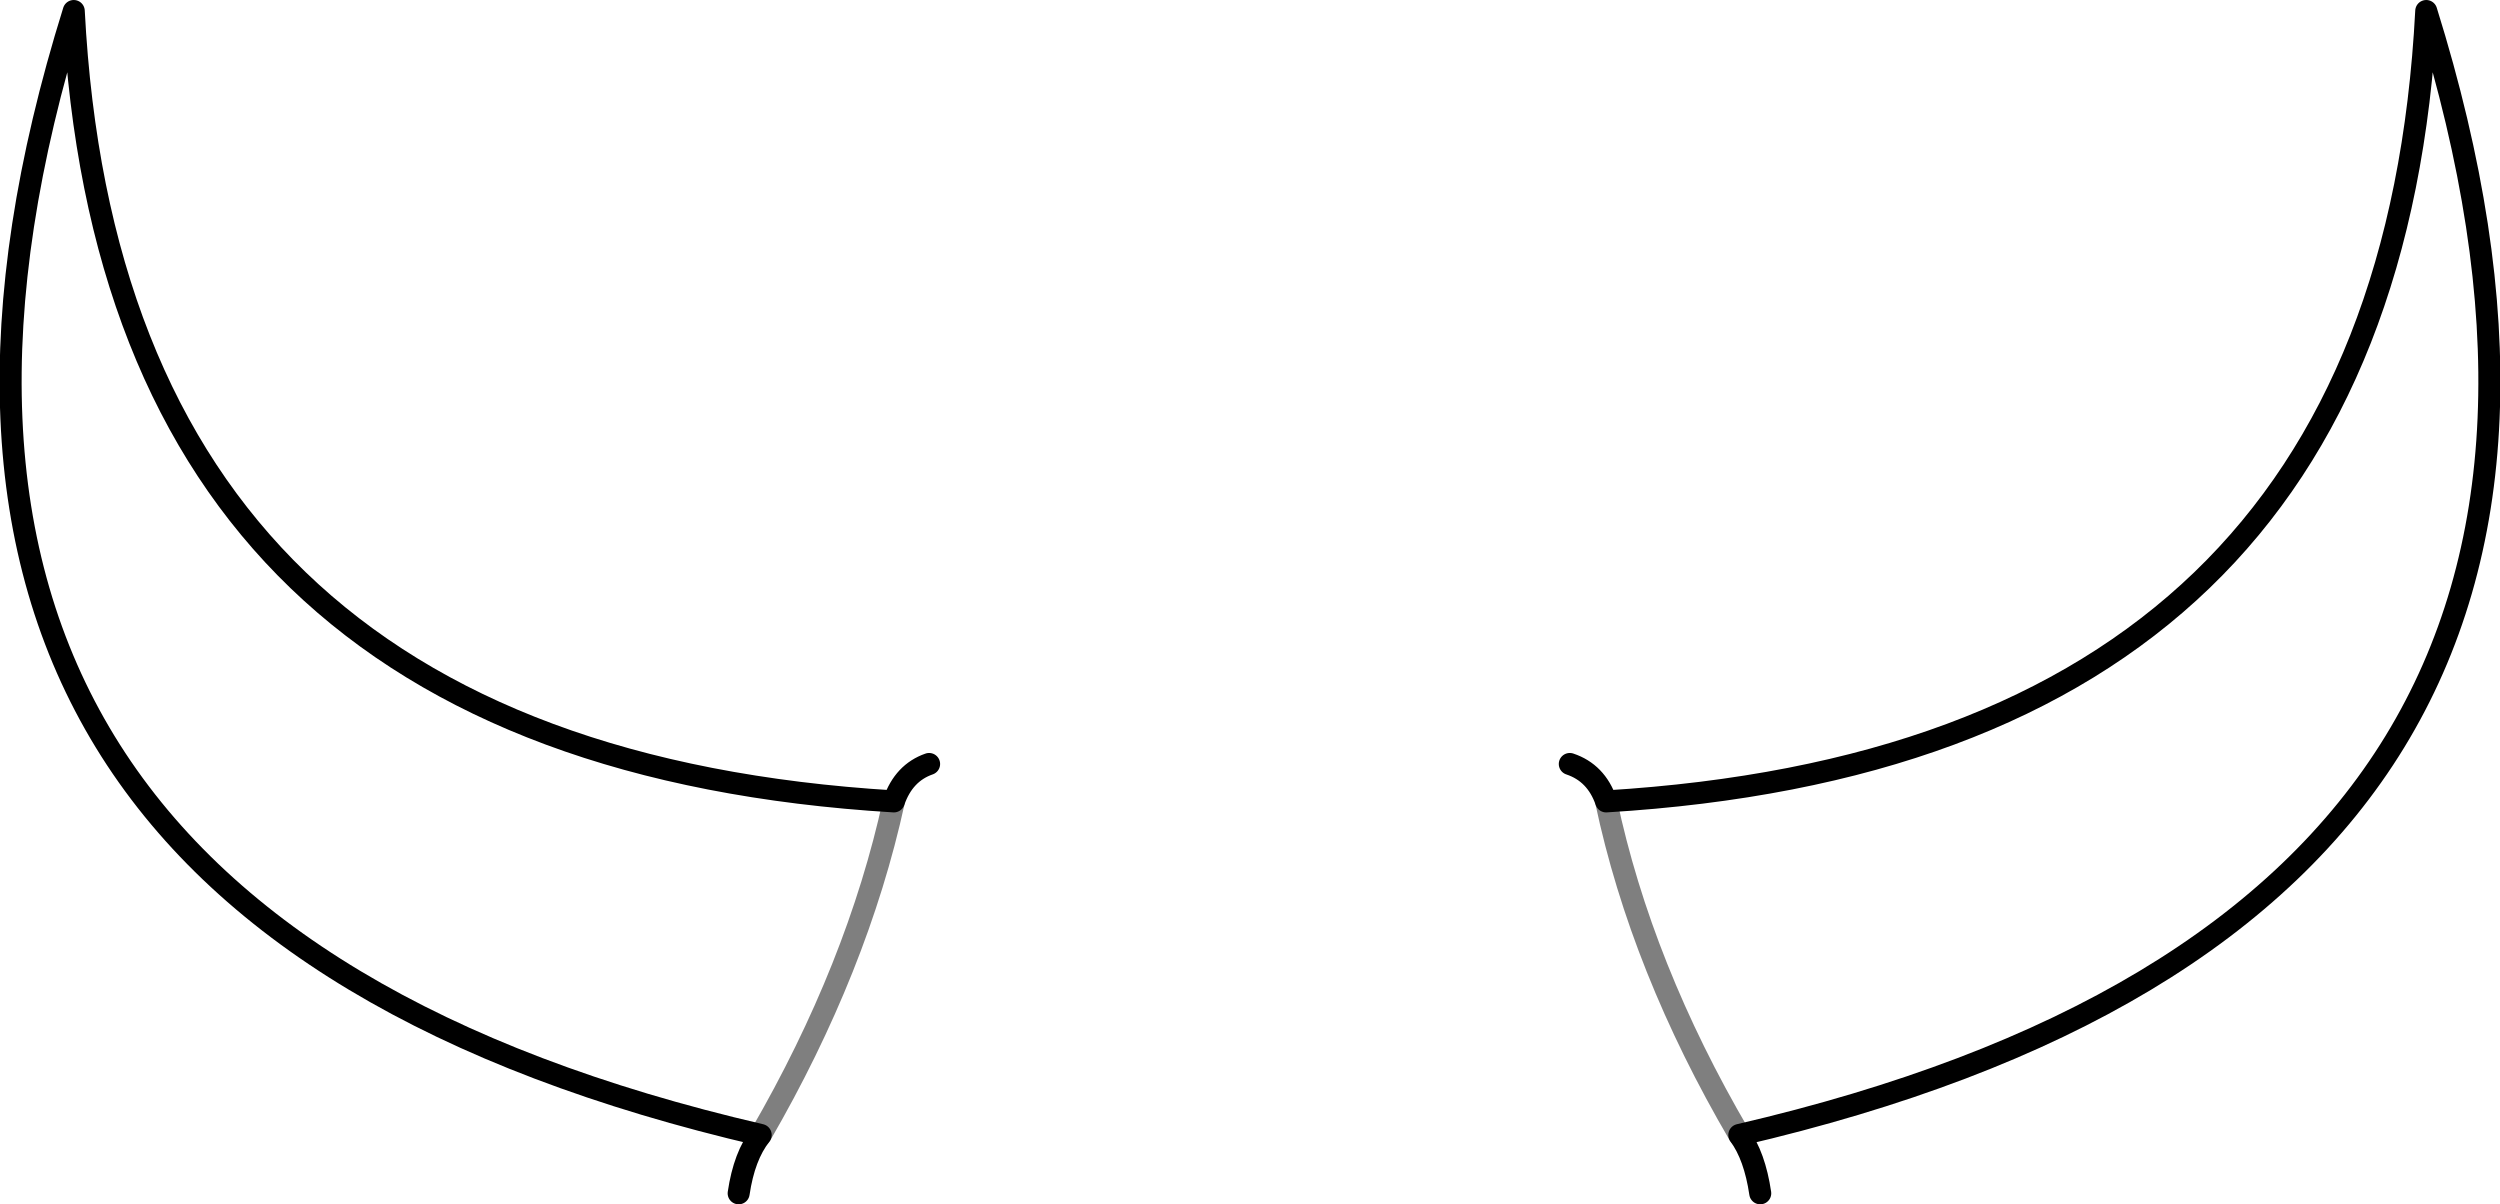 <?xml version="1.0" encoding="UTF-8" standalone="no"?>
<svg xmlns:xlink="http://www.w3.org/1999/xlink" height="54.7px" width="113.55px" xmlns="http://www.w3.org/2000/svg">
  <g transform="matrix(1.0, 0.0, 0.0, 1.0, -343.15, -75.05)">
    <path d="M376.7 129.25 Q376.95 127.55 377.7 126.6 333.75 116.4 346.5 75.55 348.25 109.3 383.75 111.45 384.2 110.15 385.35 109.75 M416.1 111.45 Q415.65 110.15 414.45 109.75 M416.1 111.45 Q451.6 109.3 453.35 75.55 466.1 116.4 422.15 126.6 422.85 127.55 423.1 129.25" fill="none" stroke="#000000" stroke-linecap="round" stroke-linejoin="round" stroke-width="1.0"/>
    <path d="M377.7 126.6 Q382.1 119.0 383.75 111.45 M422.15 126.6 Q417.7 119.0 416.1 111.45" fill="none" stroke="#000000" stroke-linecap="round" stroke-linejoin="round" stroke-opacity="0.502" stroke-width="1.0"/>
  </g>
</svg>

